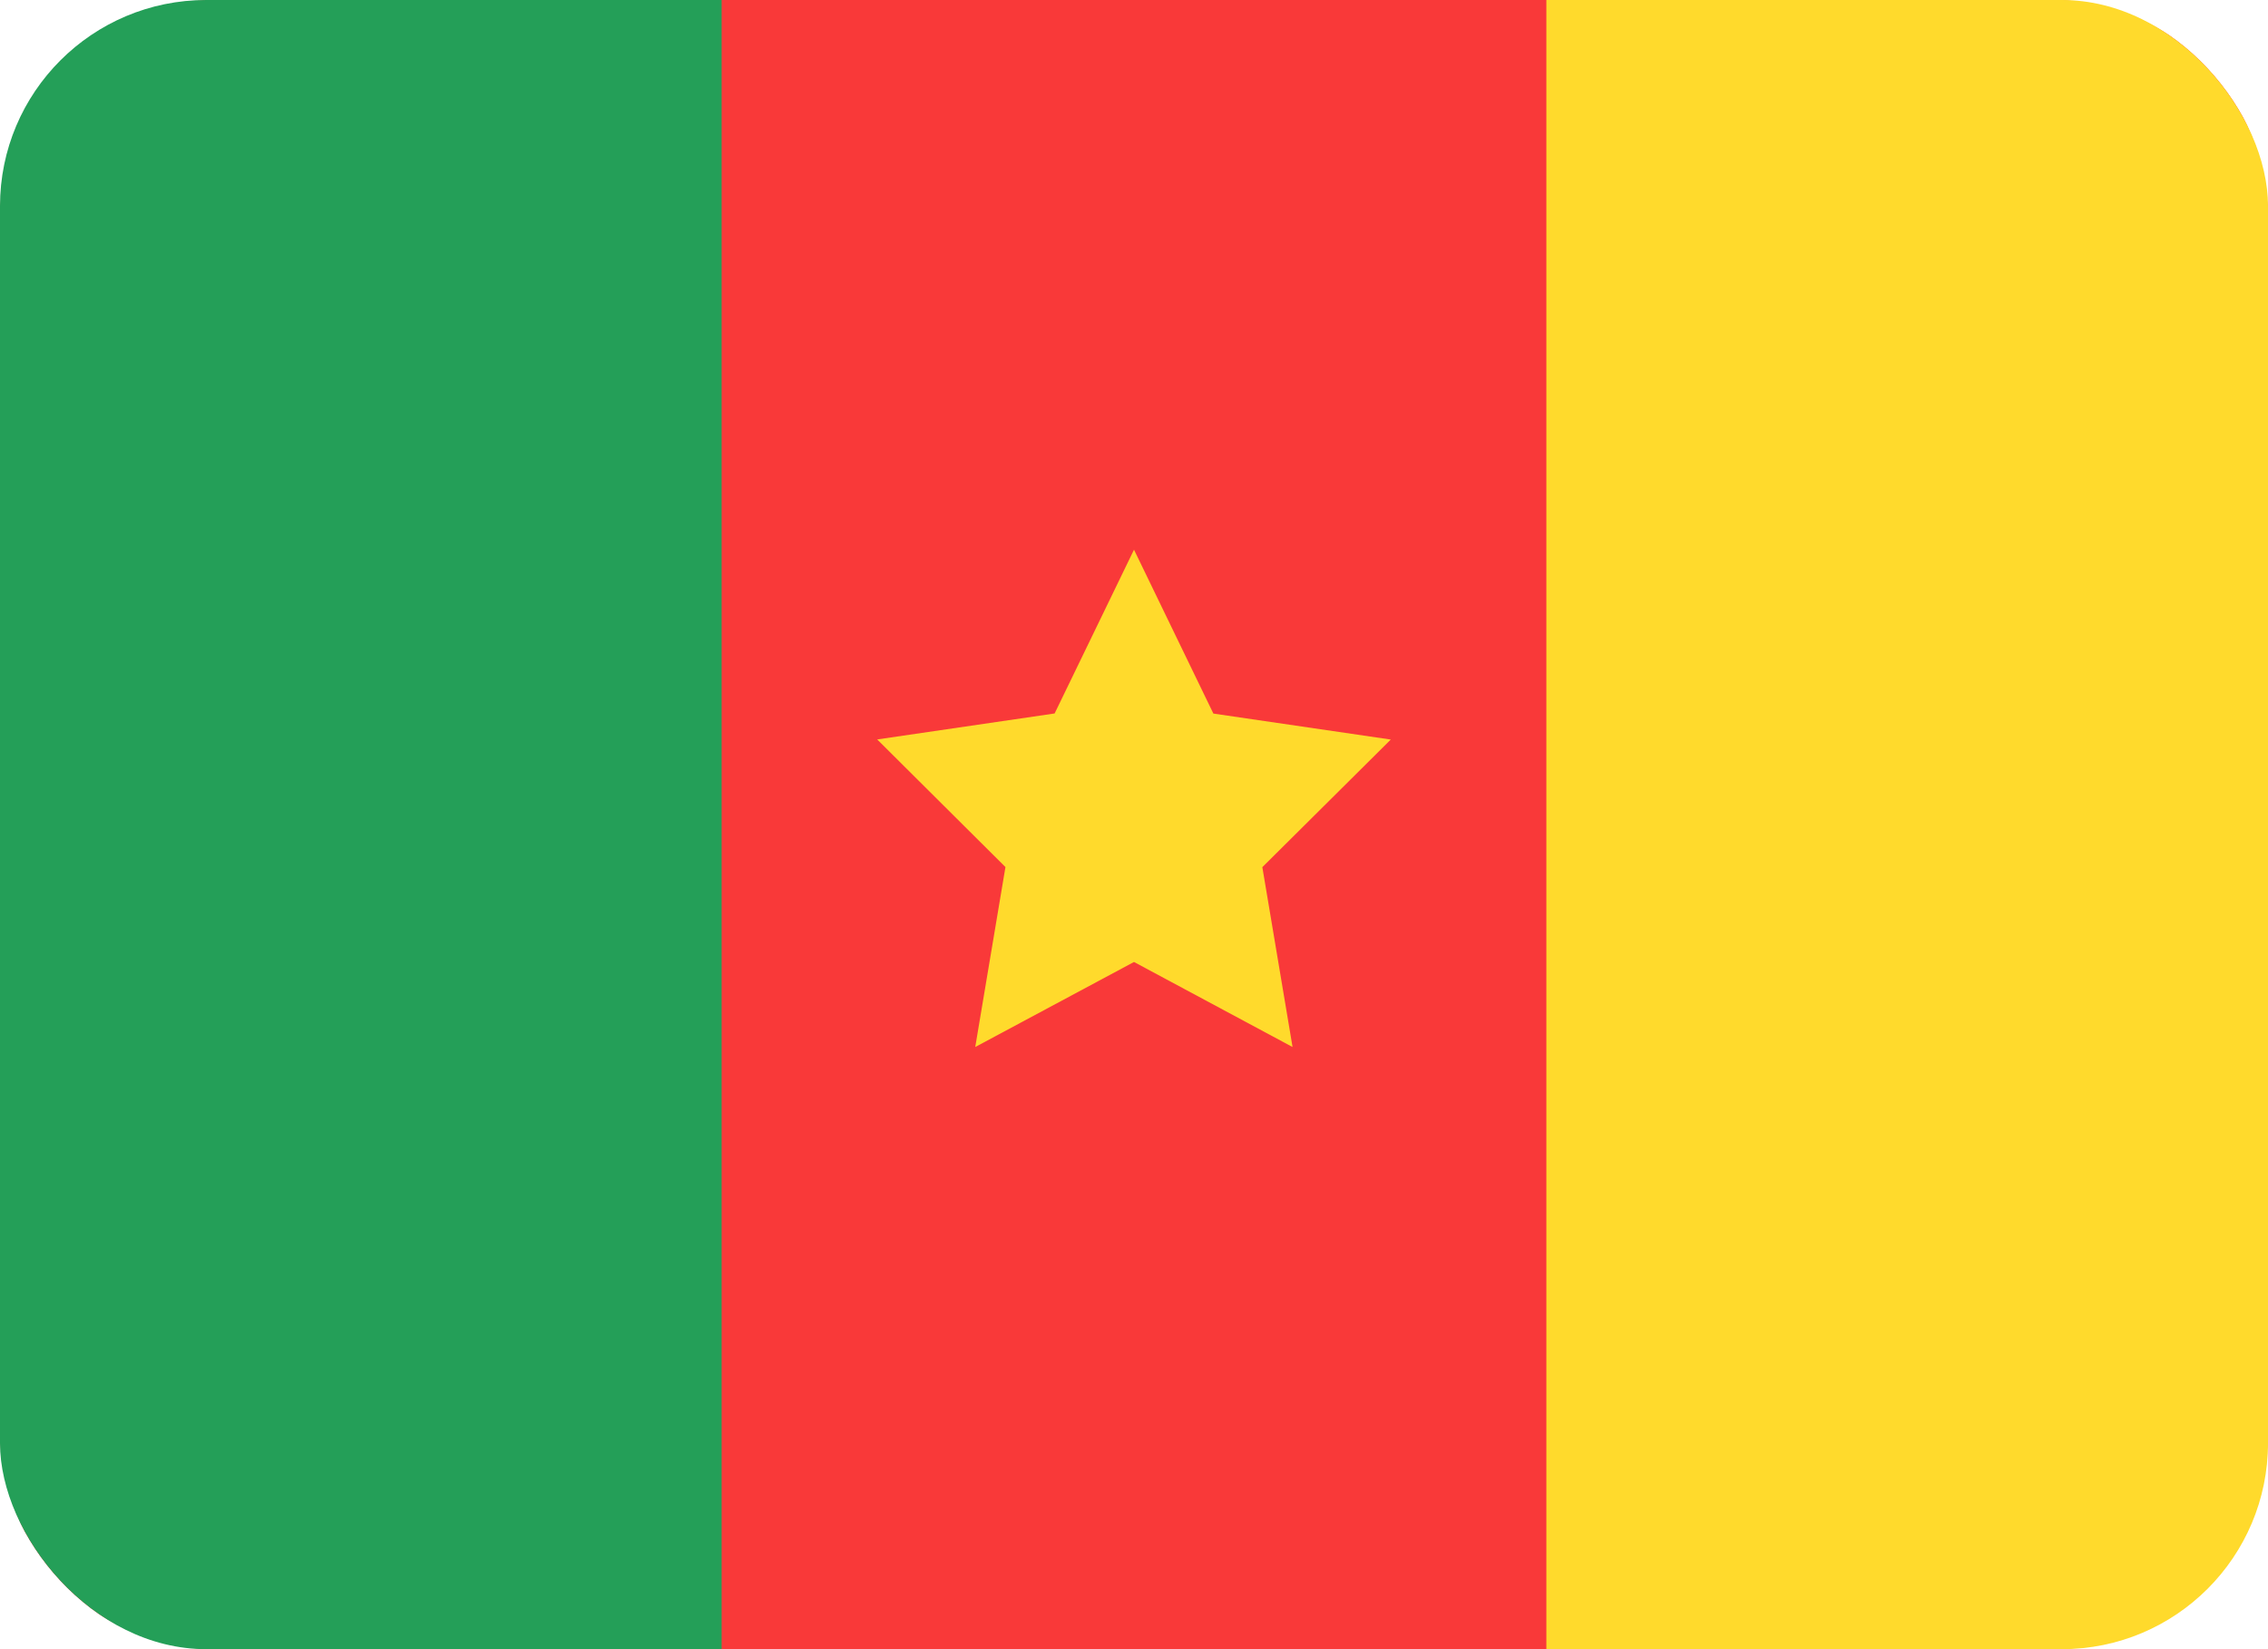 <svg width="22" height="16" viewBox="0 0 22 16" fill="none" xmlns="http://www.w3.org/2000/svg">
<g clip-path="url(#clip0_297_4171)">
<g clip-path="url(#clip1_297_4171)">
<path d="M19.905 0H2.095C0.938 0 0 0.955 0 2.133V13.867C0 15.045 0.938 16 2.095 16H19.905C21.062 16 22 15.045 22 13.867V2.133C22 0.955 21.062 0 19.905 0Z" fill="#F93939"/>
<path fill-rule="evenodd" clip-rule="evenodd" d="M11 9.333L9.46 10.158L9.753 8.412L8.509 7.174L10.23 6.922L11 5.333L11.77 6.923L13.491 7.175L12.245 8.413L12.538 10.158" fill="#FFDA2C"/>
<path fill-rule="evenodd" clip-rule="evenodd" d="M0 0H7V16H0V0Z" fill="#249F58"/>
<path fill-rule="evenodd" clip-rule="evenodd" d="M15 0H22V16H15V0Z" fill="#FFDA2C"/>
</g>
</g>
<defs>
<clipPath id="clip0_297_4171">
<rect width="22" height="16" fill="white"/>
</clipPath>
<clipPath id="clip1_297_4171">
<rect width="22" height="16" rx="2" fill="white"/>
</clipPath>
</defs>
</svg>
